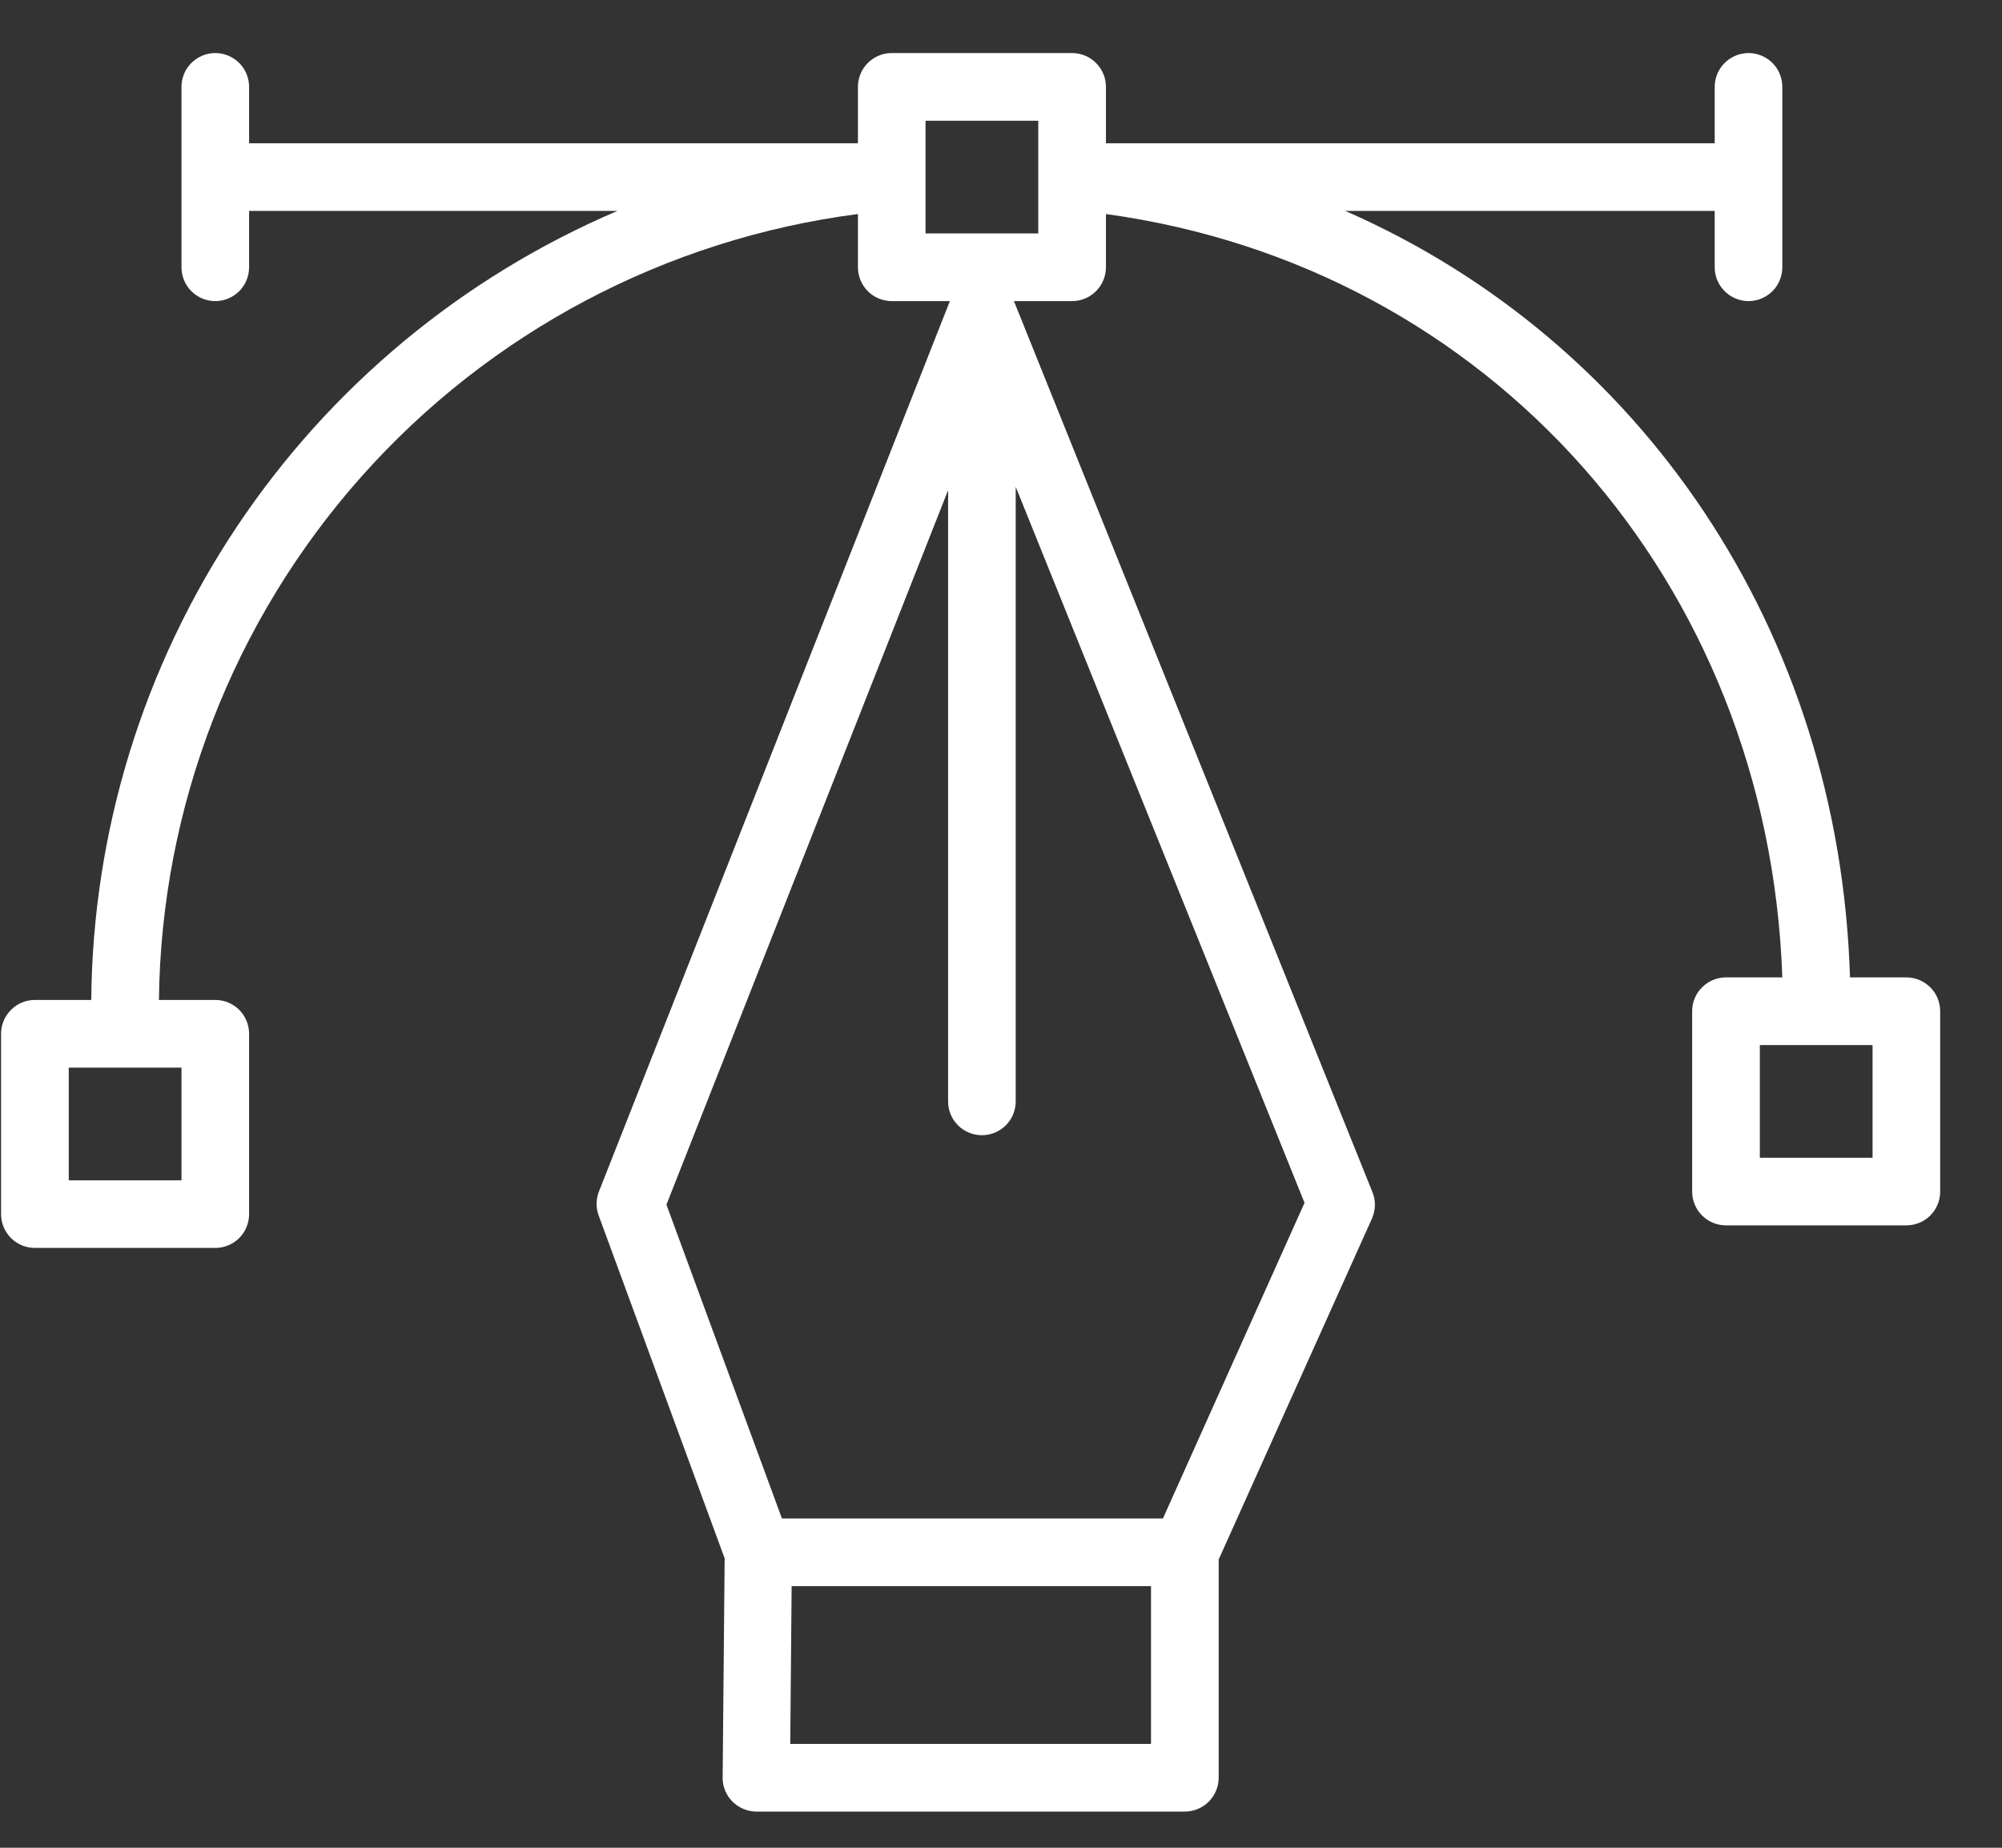 <svg width="26" height="24" viewBox="0 0 26 24" fill="none" xmlns="http://www.w3.org/2000/svg">
<rect x="0" y="0" width="26" height="24" fill="#333333" stroke="none"/>
<path d="M24.758 12.695H24.026C23.888 8.189 21.311 4.42 17.47 2.739H22.269V3.471C22.269 3.588 22.315 3.7 22.398 3.782C22.48 3.864 22.592 3.911 22.708 3.911C22.825 3.911 22.936 3.864 23.019 3.782C23.101 3.7 23.147 3.588 23.147 3.471V1.129C23.147 1.012 23.101 0.9 23.019 0.818C22.936 0.736 22.825 0.689 22.708 0.689C22.592 0.689 22.48 0.736 22.398 0.818C22.315 0.9 22.269 1.012 22.269 1.129V1.861H14.363V1.129C14.363 1.012 14.316 0.9 14.234 0.818C14.152 0.736 14.04 0.689 13.923 0.689H11.581C11.464 0.689 11.352 0.736 11.27 0.818C11.188 0.9 11.142 1.012 11.142 1.129V1.861H3.235V1.129C3.235 1.012 3.189 0.9 3.107 0.818C3.024 0.736 2.912 0.689 2.796 0.689C2.679 0.689 2.568 0.736 2.485 0.818C2.403 0.9 2.357 1.012 2.357 1.129V3.471C2.357 3.588 2.403 3.7 2.485 3.782C2.568 3.864 2.679 3.911 2.796 3.911C2.912 3.911 3.024 3.864 3.107 3.782C3.189 3.7 3.235 3.588 3.235 3.471V2.739H8.02C6.007 3.597 4.288 5.024 3.074 6.844C1.86 8.665 1.204 10.8 1.185 12.988H0.453C0.337 12.988 0.225 13.034 0.143 13.117C0.06 13.199 0.014 13.311 0.014 13.427V15.77C0.014 15.886 0.06 15.998 0.143 16.081C0.225 16.163 0.337 16.209 0.453 16.209H2.796C2.912 16.209 3.024 16.163 3.107 16.081C3.189 15.998 3.235 15.886 3.235 15.77V13.427C3.235 13.311 3.189 13.199 3.107 13.117C3.024 13.034 2.912 12.988 2.796 12.988H2.064C2.093 10.478 3.028 8.064 4.696 6.188C6.363 4.313 8.652 3.103 11.142 2.78V3.471C11.142 3.588 11.188 3.7 11.27 3.782C11.352 3.864 11.464 3.911 11.581 3.911H12.336L7.777 15.48C7.738 15.581 7.738 15.693 7.777 15.793L9.411 20.241L9.385 23.088C9.384 23.146 9.395 23.203 9.417 23.257C9.439 23.31 9.471 23.359 9.512 23.4C9.553 23.441 9.602 23.474 9.655 23.496C9.709 23.518 9.766 23.53 9.824 23.53H15.387C15.504 23.53 15.616 23.483 15.698 23.401C15.78 23.319 15.827 23.207 15.827 23.091V20.256L17.821 15.82C17.844 15.765 17.856 15.707 17.856 15.648C17.856 15.59 17.844 15.531 17.821 15.477L13.168 3.911H13.923C14.04 3.911 14.152 3.864 14.234 3.782C14.316 3.7 14.363 3.588 14.363 3.471V2.78C19.341 3.463 22.969 7.553 23.147 12.695H22.415C22.299 12.695 22.187 12.742 22.105 12.824C22.022 12.906 21.976 13.018 21.976 13.134V15.477C21.976 15.594 22.022 15.705 22.105 15.788C22.187 15.87 22.299 15.916 22.415 15.916H24.758C24.874 15.916 24.986 15.87 25.069 15.788C25.151 15.705 25.197 15.594 25.197 15.477V13.134C25.197 13.018 25.151 12.906 25.069 12.824C24.986 12.742 24.874 12.695 24.758 12.695ZM2.357 15.331H0.893V13.867H2.357V15.331ZM10.263 22.651L10.281 20.602H14.948V22.651H10.263ZM15.103 19.723H10.155L8.655 15.647L12.313 6.367V14.306C12.313 14.422 12.359 14.534 12.441 14.616C12.524 14.699 12.636 14.745 12.752 14.745C12.868 14.745 12.98 14.699 13.063 14.616C13.145 14.534 13.191 14.422 13.191 14.306V6.323L16.942 15.623L15.103 19.723ZM13.484 3.032H12.02V1.568H13.484V3.032ZM24.319 15.038H22.855V13.574H24.319V15.038Z" fill="white"/>
</svg>
